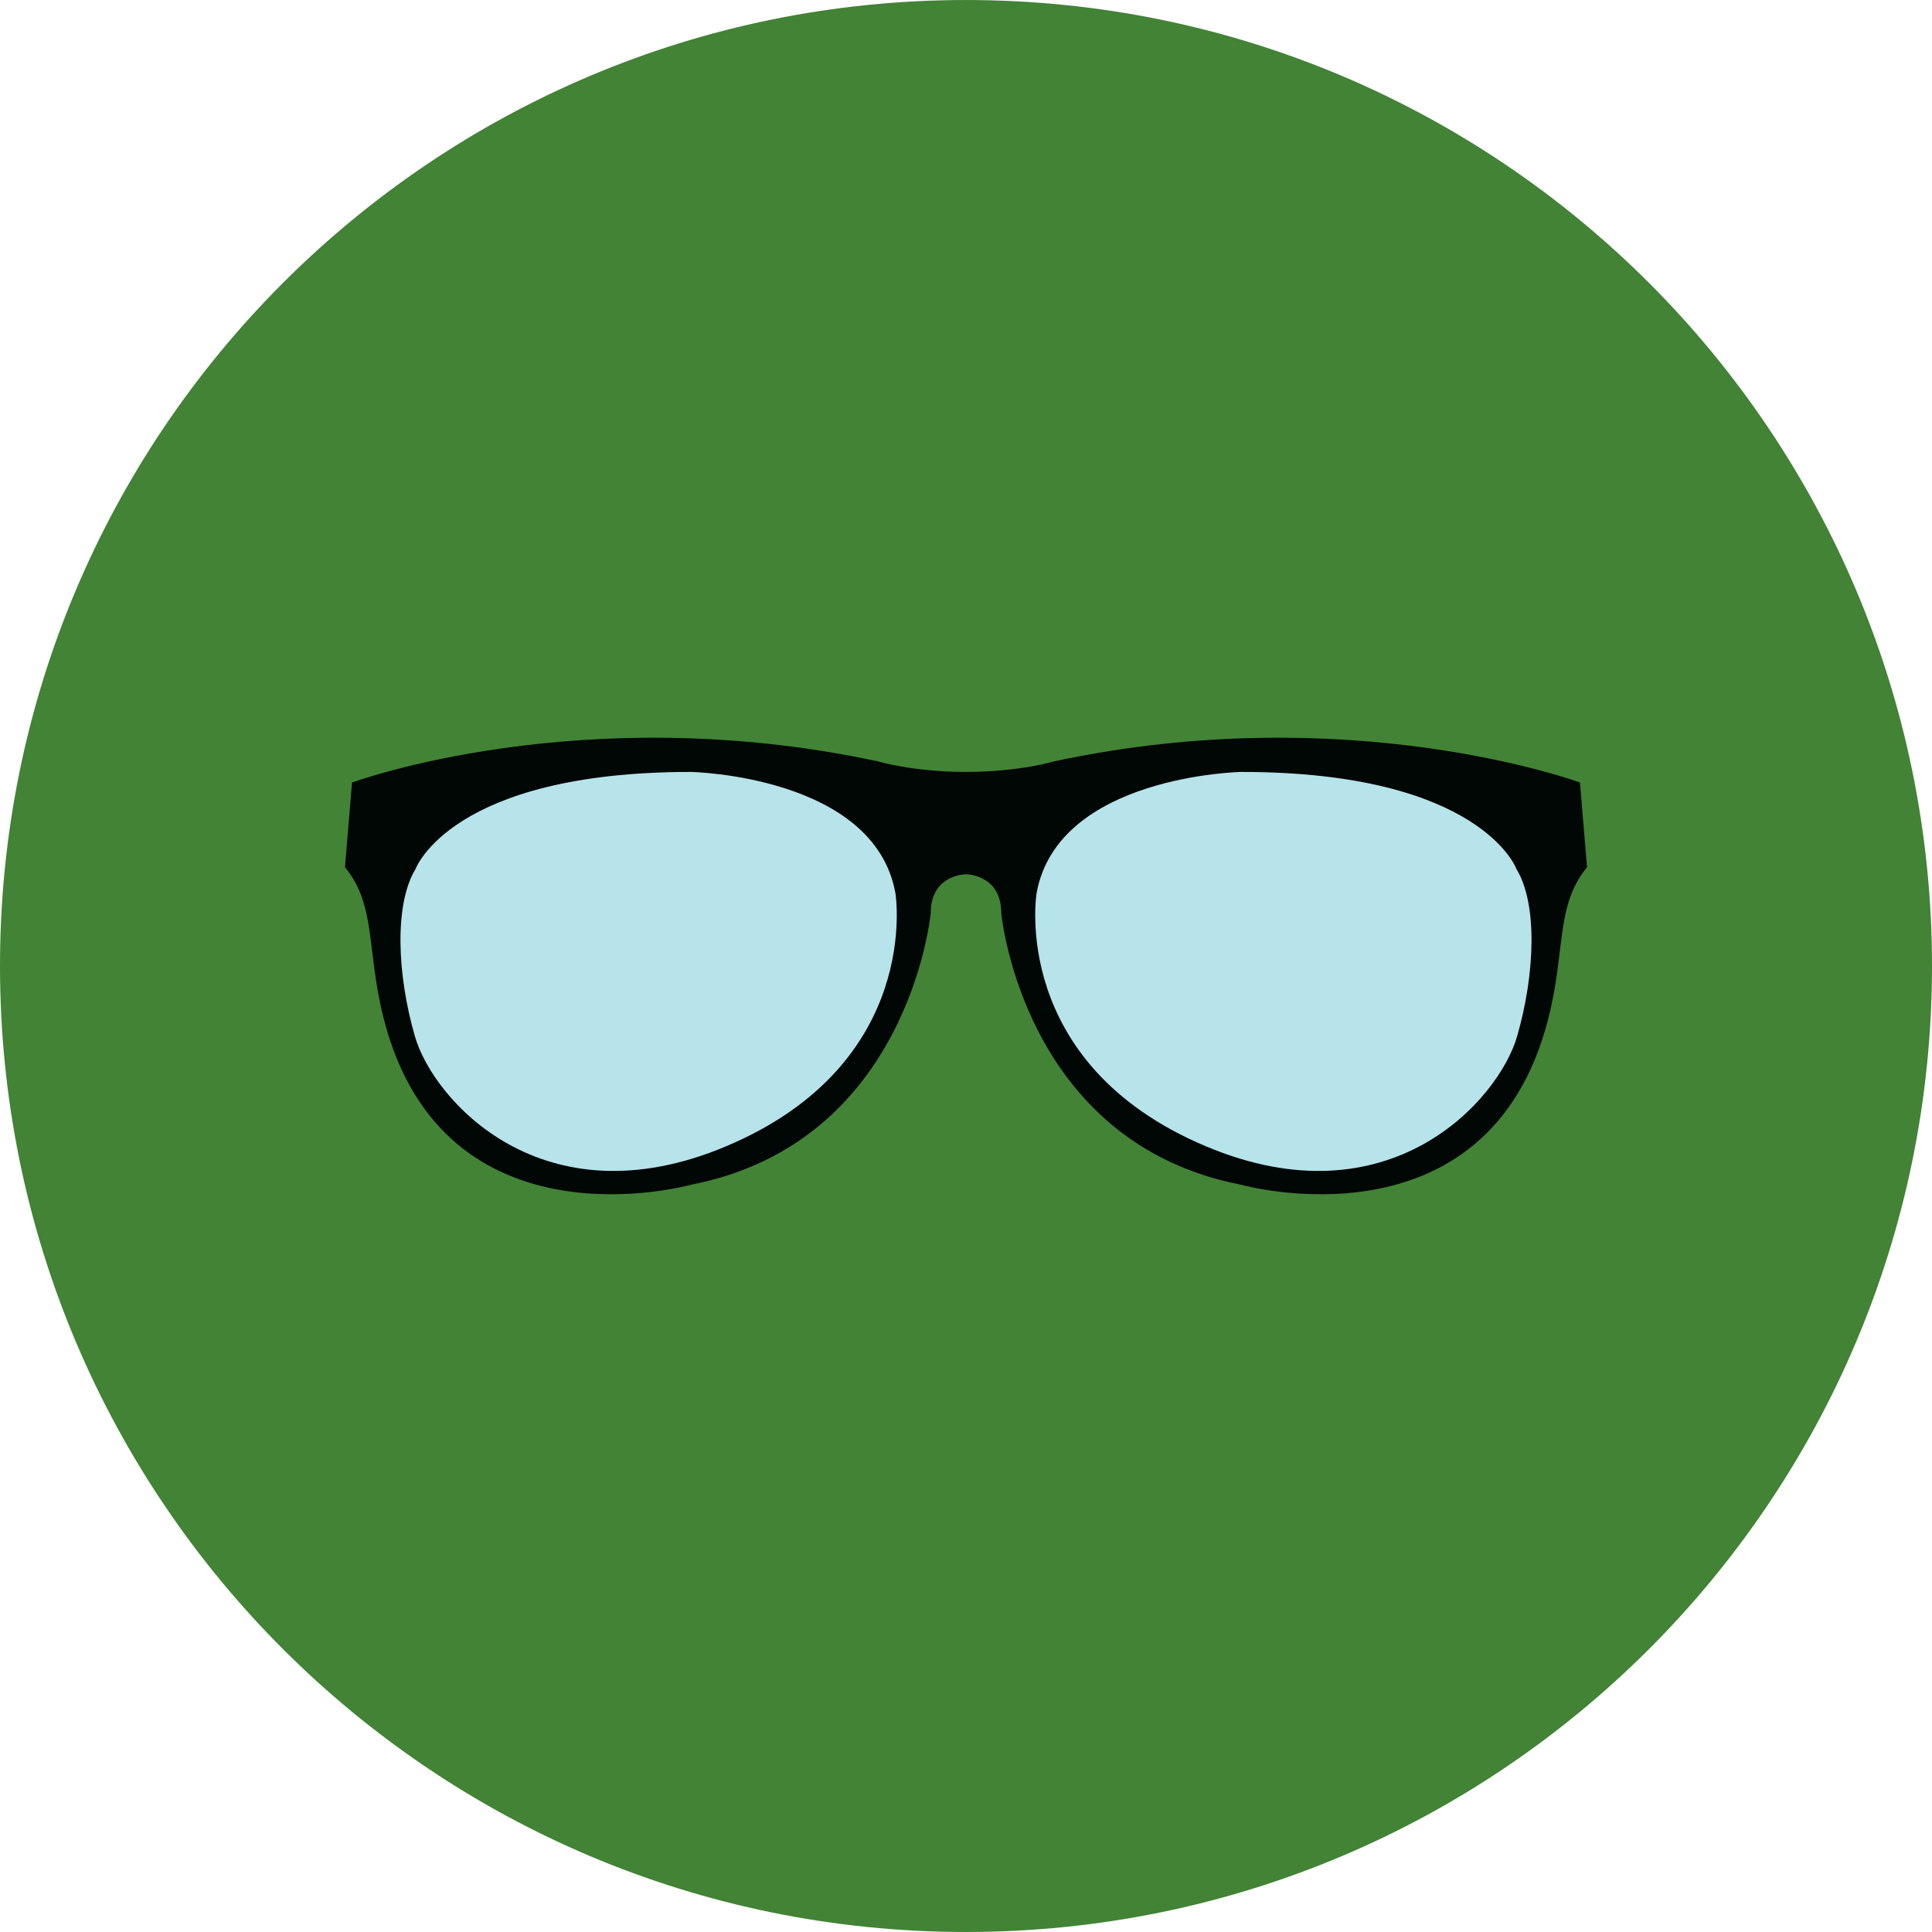 <?xml version="1.0" encoding="iso-8859-1"?>
<!-- Generator: Adobe Illustrator 19.0.0, SVG Export Plug-In . SVG Version: 6.00 Build 0)  -->
<svg version="1.1" id="Layer_1" xmlns="http://www.w3.org/2000/svg" xmlns:xlink="http://www.w3.org/1999/xlink" x="0px" y="0px"
	 viewBox="0 0 496.158 496.158" style="enable-background:new 0 0 496.158 496.158;" xml:space="preserve">
<path style="fill:#428335;" d="M0,248.085C0,111.062,111.07,0.003,248.076,0.003c137.012,0,248.082,111.059,248.082,248.082
	c0,137-111.07,248.07-248.082,248.07C111.07,496.155,0,385.085,0,248.085z"/>
<path style="fill:#010705;" d="M405.75,200.959c0,0-58.9-21.747-135.017-5.437c0,0-9.062,2.719-22.654,2.719
	c-13.592,0-22.654-2.719-22.654-2.719c-76.117-16.311-135.017,5.437-135.017,5.437l-1.812,21.748
	c8.156,9.968,5.438,21.295,9.968,38.965c15.477,60.358,78.836,42.589,78.836,42.589c56.182-10.873,61.619-69.773,61.619-69.773
	c0-9.969,9.061-9.969,9.061-9.969s9.062,0,9.062,9.969c0,0,5.437,58.9,61.618,69.773c0,0,63.358,17.77,78.836-42.589
	c4.531-17.67,1.812-28.997,9.968-38.965L405.75,200.959z"/>
<g>
	<path style="fill:#B7E3EA;" d="M389.439,223.168c0,0-9.062-24.927-70.681-24.927c0,0-47.119,0.89-52.557,31.158
		c0,0-7.135,43.668,43.494,64.987c47.121,19.843,75.17-11.886,79.895-28.185C394.272,250.043,394.876,232.071,389.439,223.168z"/>
	<path style="fill:#B7E3EA;" d="M106.718,223.168c0,0,9.062-24.927,70.682-24.927c0,0,47.119,0.89,52.557,31.158
		c0,0,7.134,43.668-43.496,64.987c-47.12,19.843-75.169-11.886-79.892-28.185C101.886,250.043,101.282,232.071,106.718,223.168z"/>
</g>
<g>
</g>
<g>
</g>
<g>
</g>
<g>
</g>
<g>
</g>
<g>
</g>
<g>
</g>
<g>
</g>
<g>
</g>
<g>
</g>
<g>
</g>
<g>
</g>
<g>
</g>
<g>
</g>
<g>
</g>
</svg>
